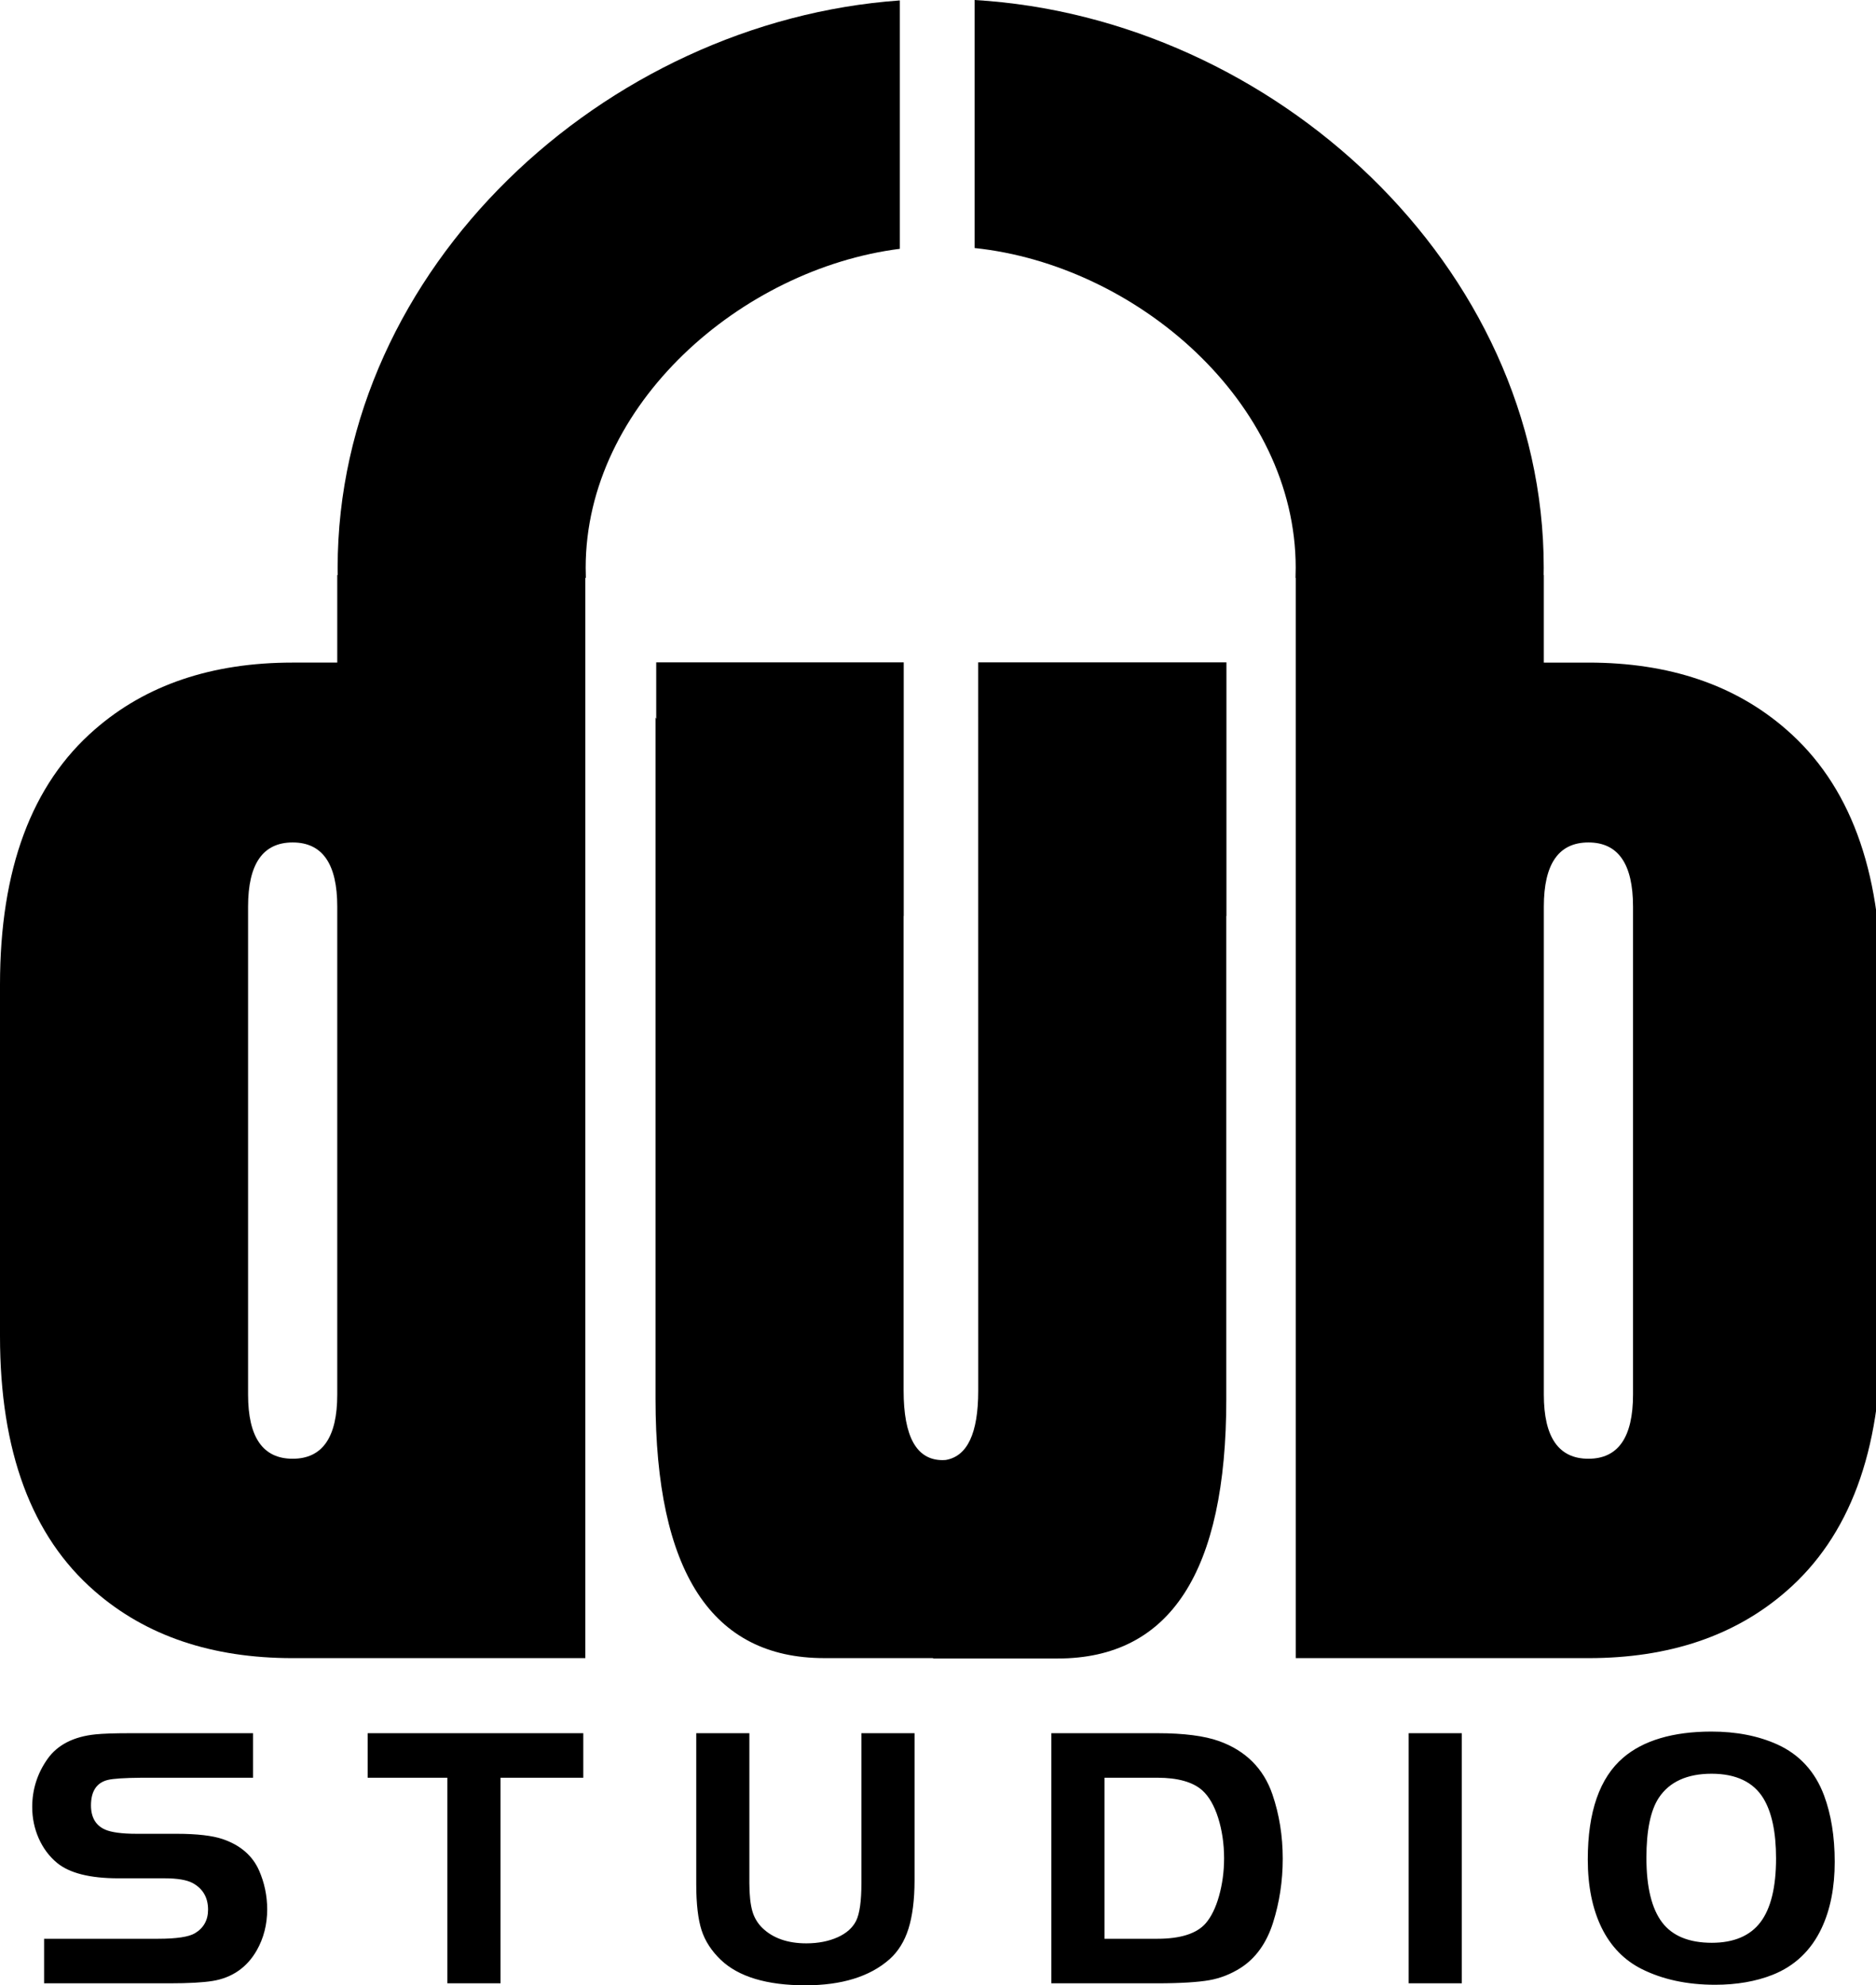 <?xml version="1.0" encoding="utf-8"?>
<!-- Generator: Adobe Illustrator 15.1.0, SVG Export Plug-In . SVG Version: 6.00 Build 0)  -->
<!DOCTYPE svg PUBLIC "-//W3C//DTD SVG 1.1//EN" "http://www.w3.org/Graphics/SVG/1.1/DTD/svg11.dtd">
<svg version="1.1" id="Layer_1" xmlns="http://www.w3.org/2000/svg" xmlns:xlink="http://www.w3.org/1999/xlink" x="0px" y="0px"
	 width="155.211px" height="164.178px" viewBox="0 0 155.211 164.178" enable-background="new 0 0 155.211 164.178"
	 xml:space="preserve">
<g>
	<path fill-rule="evenodd" clip-rule="evenodd" d="M135.108,115.328V74.972c0-3.536-1.23-5.304-3.689-5.304
		c-2.46,0-3.69,1.768-3.69,5.304v40.356c0,3.536,1.23,5.304,3.69,5.304C133.877,120.632,135.108,118.864,135.108,115.328
		L135.108,115.328z M80.634,0c24.697,1.456,47.087,21.982,47.087,46.949c0,0.201-0.003,0.401-0.007,0.602h0.014v7.243
		c1.23,0,2.46,0,3.69,0c6.687,0,12.145,1.844,16.372,5.535c5.228,4.535,7.842,11.568,7.842,21.1v29.057
		c0,9.532-2.614,16.565-7.842,21.101c-4.228,3.689-9.686,5.534-16.372,5.534h-24.215V47.788h-0.019
		c0.009-0.279,0.016-0.558,0.016-0.839c0-13.699-13.185-25.033-26.566-26.438V0L80.634,0z"/>
	<path fill-rule="evenodd" clip-rule="evenodd" d="M27.903,115.328V74.972c0-3.536-1.23-5.304-3.689-5.304
		c-2.46,0-3.69,1.768-3.69,5.304v40.356c0,3.536,1.23,5.304,3.69,5.304C26.673,120.632,27.903,118.864,27.903,115.328
		L27.903,115.328z M74.45,20.576c-13.108,1.664-25.994,12.87-25.994,26.373c0,0.281,0.006,0.56,0.015,0.839h-0.043v89.333H24.214
		c-6.688,0-12.146-1.845-16.374-5.534C2.613,127.051,0,120.018,0,110.485V81.428c0-9.532,2.613-16.565,7.84-21.1
		c4.228-3.69,9.686-5.535,16.374-5.535c1.23,0,2.459,0,3.689,0V47.55h0.039c-0.004-0.2-0.007-0.401-0.007-0.602
		c0-24.773,22.086-45.176,46.515-46.913V20.576L74.45,20.576z"/>
	<path fill-rule="evenodd" clip-rule="evenodd" d="M80.933,115.015c0,3.51-0.896,5.415-2.692,5.72
		c-0.082,0.008-0.166,0.012-0.252,0.012c-2.153,0-3.229-1.921-3.229-5.764V75.751h0.01V54.775H54.292v4.667
		c-0.019-0.035-0.038-0.069-0.057-0.104v56.335c0,14.298,4.65,21.446,13.952,21.446h9.015v0.032h10.304
		c9.301,0,13.951-7.149,13.951-21.446V75.751h0.013V54.775H80.93C80.93,74.856,80.933,94.93,80.933,115.015L80.933,115.015z"/>
	<path fill-rule="evenodd" clip-rule="evenodd" d="M3.648,164.012v-3.683h9.439c1.521,0,2.535-0.157,3.036-0.455
		c0.723-0.43,1.091-1.086,1.091-1.954c0-0.999-0.429-1.741-1.272-2.198c-0.479-0.26-1.274-0.394-2.322-0.394H9.788
		c-2.343,0-4.038-0.428-5.064-1.272c-0.643-0.529-1.157-1.216-1.516-2.022c-0.358-0.805-0.543-1.681-0.543-2.602
		c0-1.453,0.427-2.791,1.272-3.982c0.818-1.155,2.16-1.847,3.982-2.027c0.607-0.061,1.537-0.094,2.757-0.094h10.262v3.683h-9.258
		c-1.387,0.011-2.315,0.075-2.757,0.181c-0.927,0.224-1.396,0.937-1.396,2.106c0,0.987,0.394,1.66,1.169,2.001
		c0.516,0.227,1.391,0.347,2.606,0.347h3.315c1.697,0,2.974,0.156,3.807,0.439c1.457,0.495,2.475,1.373,3.015,2.607
		c0.435,0.993,0.667,2.068,0.667,3.211c0,1.252-0.296,2.386-0.864,3.383c-0.801,1.406-2.032,2.266-3.651,2.529
		c-0.784,0.128-1.983,0.196-3.548,0.196H3.648L3.648,164.012z M37.014,147.011H30.42v-3.683h17.839v3.683h-6.848v17.001h-4.397
		V147.011L37.014,147.011z M61.999,143.328v12.394c0,0.993,0.091,1.771,0.244,2.312c0.151,0.54,0.446,1.028,0.833,1.401
		c0.87,0.842,2.089,1.272,3.636,1.272c0.988,0,1.859-0.177,2.587-0.502c0.729-0.326,1.245-0.787,1.531-1.36
		c0.292-0.584,0.439-1.629,0.439-3.123v-12.394h4.396v12.181c0,1.608-0.176,2.945-0.502,3.987c-0.326,1.041-0.864,1.905-1.572,2.529
		c-1.618,1.429-3.947,2.152-6.957,2.152c-3.191,0-5.535-0.709-6.998-2.105c-0.765-0.729-1.307-1.564-1.593-2.456
		s-0.439-2.162-0.439-3.786v-12.502H61.999L61.999,143.328z M86.985,143.328h8.777c2.193,0,3.897,0.226,5.09,0.652
		c2.206,0.789,3.697,2.276,4.427,4.422c0.559,1.641,0.849,3.419,0.849,5.307c0,1.867-0.28,3.638-0.802,5.286
		c-0.533,1.688-1.442,2.953-2.685,3.744c-0.78,0.497-1.657,0.851-2.586,1.015c-0.924,0.162-2.379,0.258-4.293,0.258h-8.777V143.328
		L86.985,143.328z M91.38,147.011v13.318h4.382c1.919,0,3.262-0.436,3.998-1.287c0.448-0.52,0.828-1.286,1.097-2.25
		c0.27-0.966,0.418-2.012,0.418-3.114c0-1.21-0.172-2.336-0.49-3.347c-0.322-1.017-0.771-1.789-1.314-2.275
		c-0.775-0.693-2.038-1.045-3.708-1.045H91.38L91.38,147.011z M116.547,164.012v-20.684h4.396v20.684H116.547L116.547,164.012z
		 M141.579,143.194c2.061-0.003,3.896,0.356,5.457,1.06c1.841,0.83,3.146,2.257,3.879,4.226c0.577,1.551,0.88,3.384,0.88,5.488
		c0,2.1-0.357,3.931-1.076,5.467c-0.866,1.854-2.245,3.158-4.076,3.879c-1.368,0.539-2.958,0.818-4.743,0.818
		c-2.327,0-4.356-0.442-6.077-1.304c-1.441-0.723-2.56-1.873-3.315-3.414c-0.756-1.544-1.143-3.435-1.143-5.648
		c0-3.936,0.981-6.753,2.938-8.421C135.953,143.938,138.392,143.198,141.579,143.194L141.579,143.194z M141.61,146.68
		c-2.027,0-3.491,0.67-4.365,1.986c-0.68,1.023-1.029,2.685-1.029,4.965c0,2.427,0.439,4.213,1.304,5.349
		c0.85,1.117,2.229,1.681,4.106,1.681c1.814,0,3.169-0.574,4.024-1.701c0.858-1.13,1.292-2.896,1.292-5.281
		c0-2.162-0.354-3.816-1.044-4.955C145.084,147.381,143.643,146.68,141.61,146.68L141.61,146.68z"/>
</g>
</svg>
